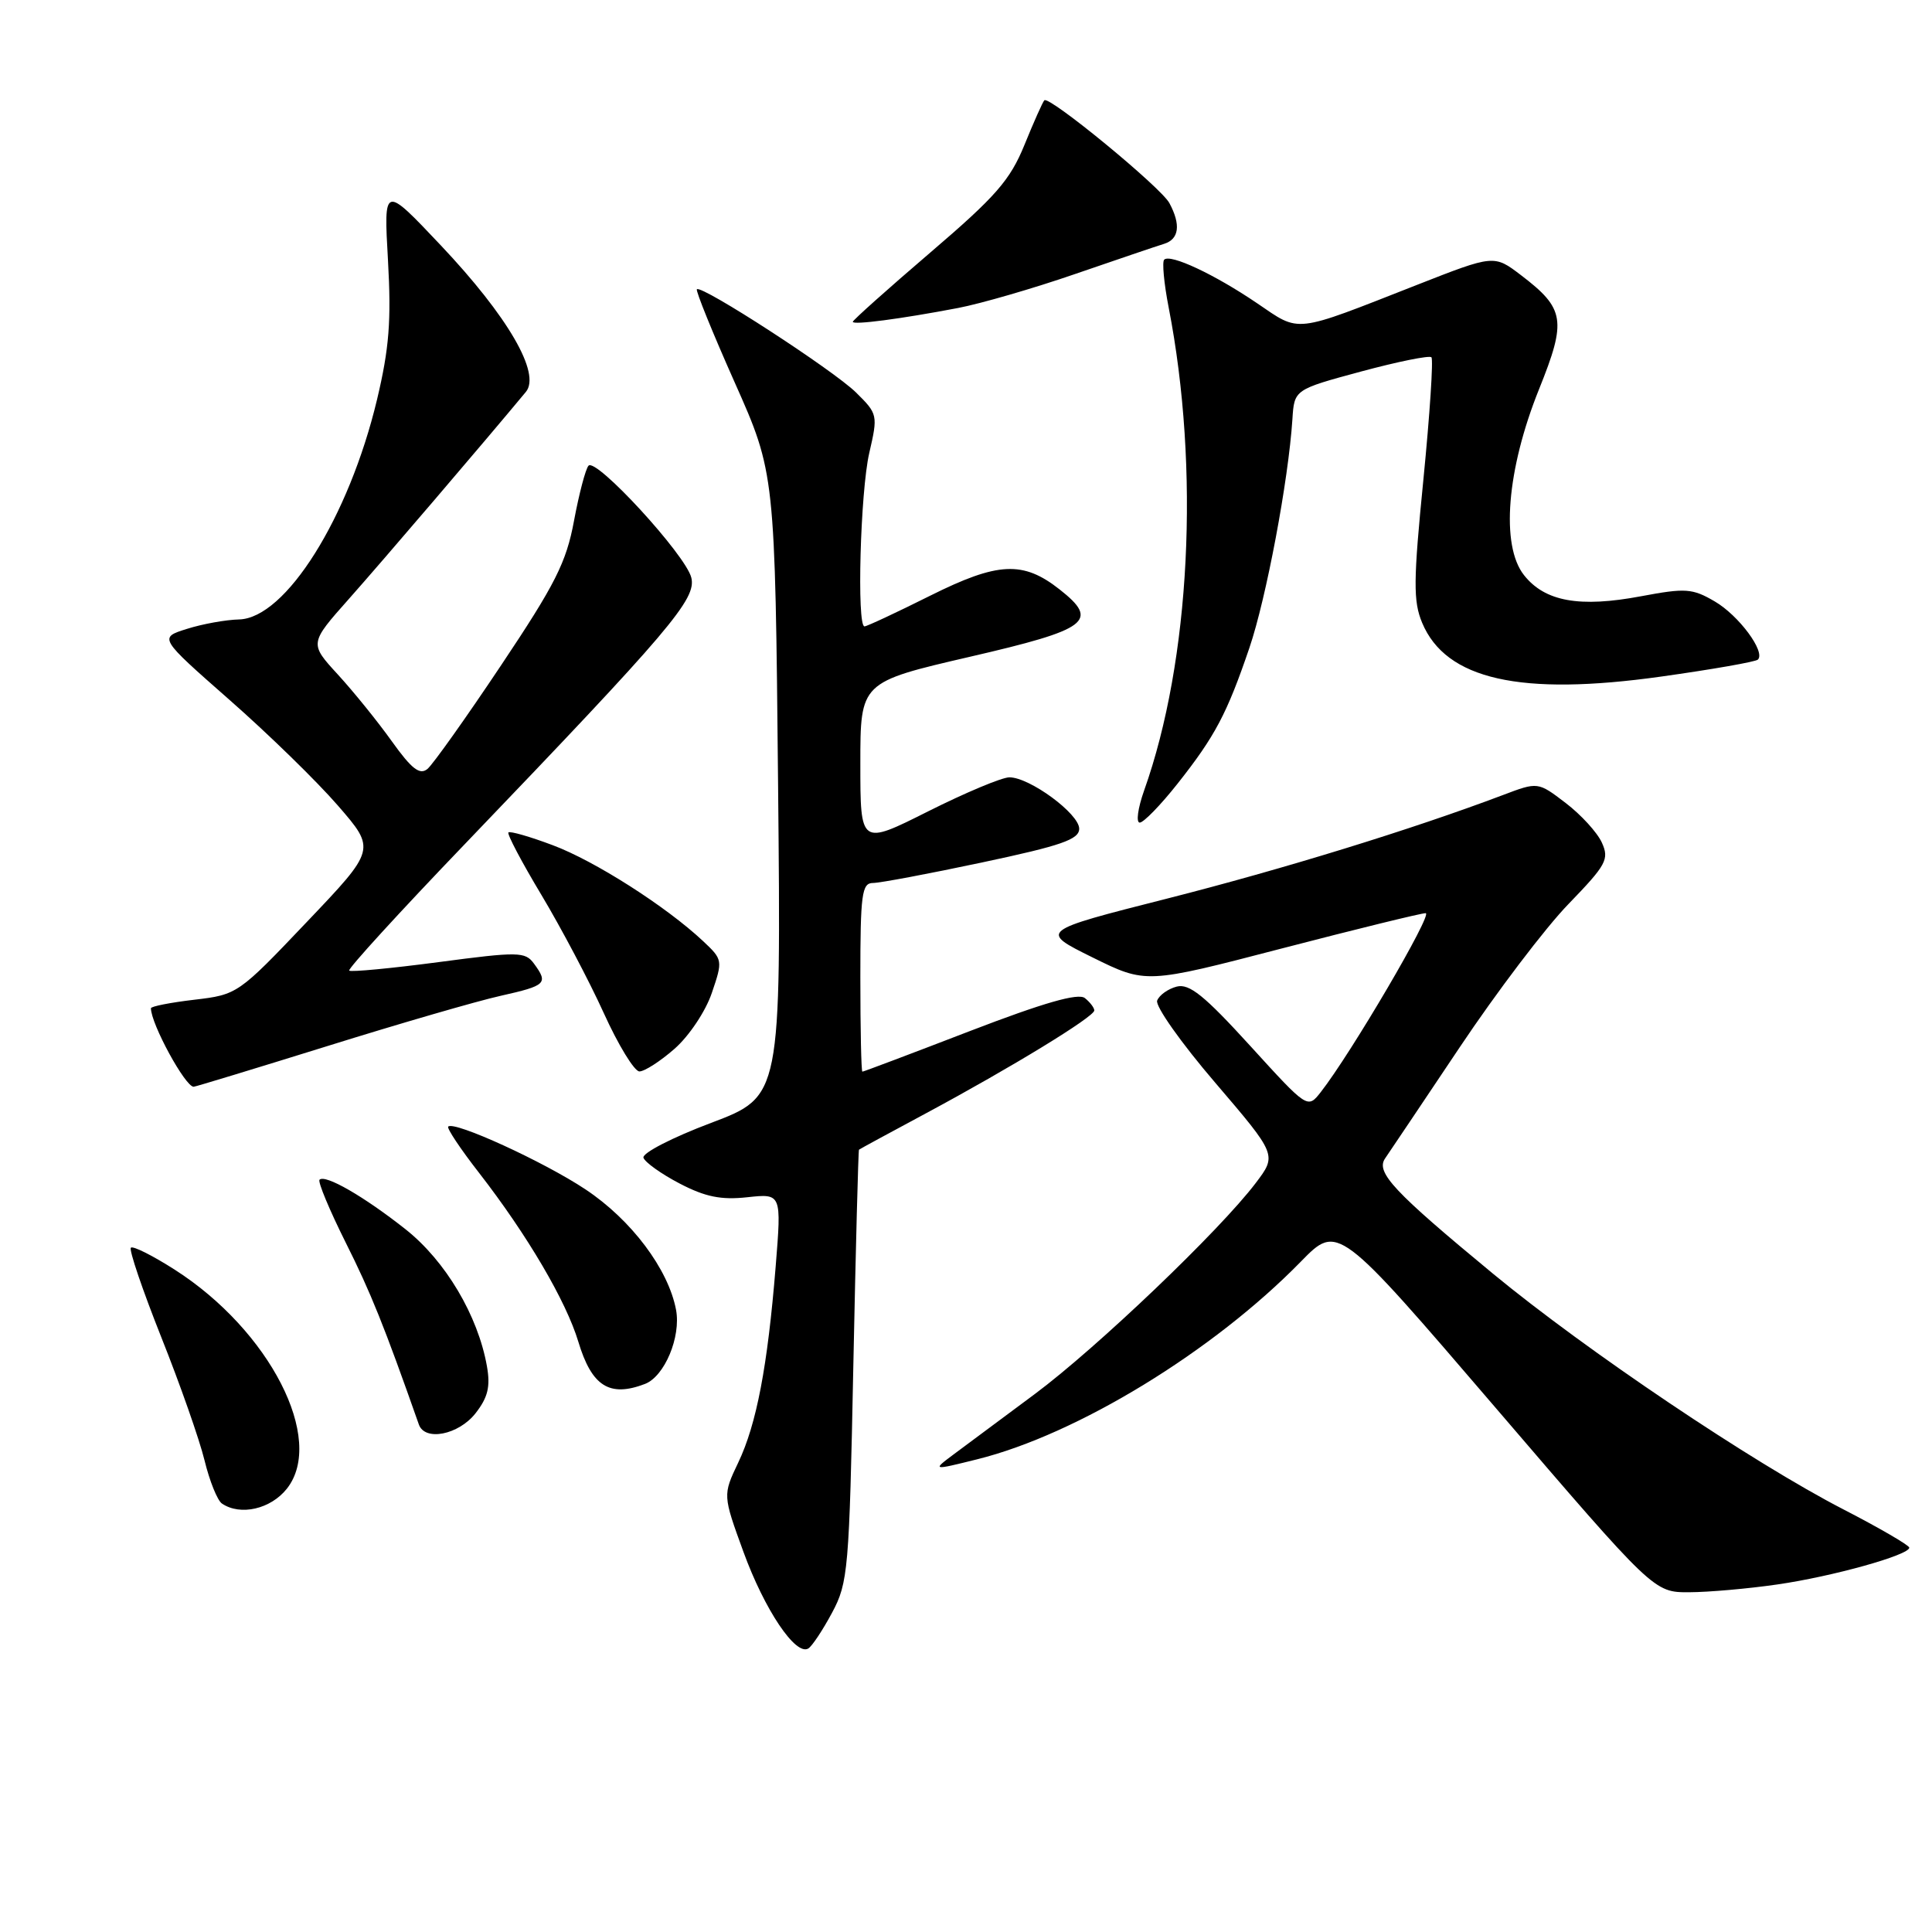<?xml version="1.0" encoding="UTF-8" standalone="no"?>
<!DOCTYPE svg PUBLIC "-//W3C//DTD SVG 1.1//EN" "http://www.w3.org/Graphics/SVG/1.1/DTD/svg11.dtd" >
<svg xmlns="http://www.w3.org/2000/svg" xmlns:xlink="http://www.w3.org/1999/xlink" version="1.1" viewBox="0 0 256 256">
 <g >
 <path fill="currentColor"
d=" M 110.26 213.68 C 112.38 209.72 112.53 208.00 113.07 181.00 C 113.39 165.32 113.73 152.43 113.82 152.34 C 113.92 152.25 117.94 150.07 122.75 147.49 C 133.94 141.48 145.00 134.73 145.00 133.89 C 145.00 133.54 144.44 132.80 143.75 132.25 C 142.87 131.55 138.33 132.85 128.52 136.62 C 120.84 139.58 114.43 142.00 114.27 142.00 C 114.12 142.00 114.00 136.38 114.00 129.50 C 114.00 118.48 114.20 117.00 115.67 117.00 C 116.59 117.00 123.12 115.77 130.17 114.27 C 140.64 112.05 143.00 111.23 143.00 109.81 C 143.00 107.83 136.44 103.00 133.75 103.00 C 132.76 103.00 127.92 105.03 122.98 107.51 C 114.00 112.02 114.00 112.02 114.00 101.20 C 114.00 90.39 114.00 90.39 128.50 87.03 C 144.27 83.39 145.73 82.29 140.40 78.10 C 135.56 74.29 132.24 74.45 123.26 78.93 C 118.78 81.17 114.86 83.00 114.55 83.00 C 113.51 83.00 114.00 65.15 115.18 60.03 C 116.34 55.00 116.31 54.85 113.43 52.01 C 110.44 49.06 92.95 37.71 92.34 38.33 C 92.16 38.51 94.41 44.07 97.35 50.67 C 102.70 62.69 102.70 62.69 103.10 103.99 C 103.50 145.28 103.50 145.28 94.22 148.79 C 89.11 150.71 85.08 152.79 85.26 153.40 C 85.45 154.00 87.60 155.54 90.05 156.82 C 93.46 158.60 95.56 159.02 99.03 158.64 C 103.56 158.15 103.56 158.15 102.78 167.82 C 101.71 181.04 100.25 188.71 97.82 193.80 C 95.77 198.11 95.77 198.11 98.51 205.63 C 101.31 213.31 105.44 219.46 107.11 218.43 C 107.61 218.12 109.03 215.98 110.26 213.68 Z  M 235.50 209.95 C 242.80 208.90 253.01 206.05 252.99 205.07 C 252.98 204.76 249.05 202.47 244.26 200.00 C 232.20 193.78 210.22 178.99 197.84 168.78 C 184.67 157.90 182.27 155.34 183.53 153.50 C 184.07 152.73 188.50 146.11 193.40 138.80 C 198.29 131.48 204.78 122.93 207.83 119.79 C 212.86 114.59 213.26 113.86 212.25 111.64 C 211.64 110.30 209.48 107.94 207.46 106.40 C 203.78 103.59 203.78 103.59 199.14 105.35 C 187.07 109.91 169.99 115.17 154.60 119.08 C 137.70 123.37 137.70 123.37 144.78 126.87 C 151.85 130.36 151.85 130.36 169.83 125.68 C 179.72 123.11 188.31 121.00 188.91 121.00 C 189.92 121.00 179.03 139.57 175.00 144.72 C 173.26 146.93 173.26 146.93 165.64 138.56 C 159.58 131.91 157.59 130.30 155.92 130.73 C 154.77 131.03 153.61 131.86 153.33 132.58 C 153.05 133.30 156.51 138.20 161.02 143.46 C 169.21 153.04 169.21 153.04 166.38 156.77 C 161.62 163.05 145.37 178.57 137.14 184.70 C 132.85 187.89 128.03 191.48 126.42 192.67 C 123.50 194.85 123.50 194.85 129.50 193.36 C 142.75 190.06 160.77 179.05 172.38 167.16 C 177.27 162.16 177.27 162.16 198.21 186.58 C 219.15 211.00 219.15 211.00 223.83 210.98 C 226.40 210.97 231.65 210.51 235.50 209.95 Z  M 38.02 197.25 C 43.14 190.74 35.75 176.30 23.17 168.25 C 20.23 166.37 17.61 165.05 17.34 165.33 C 17.07 165.60 18.88 170.92 21.36 177.16 C 23.85 183.40 26.43 190.75 27.10 193.50 C 27.77 196.25 28.81 198.83 29.41 199.23 C 31.86 200.89 35.88 199.96 38.02 197.25 Z  M 63.00 187.28 C 64.65 185.17 65.00 183.75 64.52 181.03 C 63.33 174.31 59.03 167.07 53.73 162.88 C 48.24 158.54 43.09 155.57 42.34 156.32 C 42.09 156.58 43.65 160.33 45.81 164.65 C 49.12 171.25 50.91 175.70 55.50 188.75 C 56.29 191.01 60.75 190.13 63.00 187.28 Z  M 85.46 183.38 C 88.06 182.38 90.25 177.15 89.58 173.56 C 88.56 168.16 83.65 161.63 77.58 157.60 C 72.06 153.93 60.17 148.49 59.39 149.28 C 59.18 149.49 61.03 152.27 63.51 155.45 C 69.87 163.65 75.01 172.40 76.63 177.78 C 78.41 183.69 80.76 185.18 85.46 183.38 Z  M 43.38 138.61 C 52.90 135.64 63.23 132.64 66.34 131.95 C 72.39 130.59 72.68 130.31 70.75 127.68 C 69.59 126.10 68.71 126.08 58.08 127.49 C 51.80 128.32 46.49 128.82 46.27 128.61 C 46.06 128.39 52.93 120.87 61.55 111.89 C 88.91 83.36 92.31 79.37 91.60 76.53 C 90.84 73.51 78.97 60.59 77.98 61.71 C 77.59 62.14 76.73 65.42 76.06 69.00 C 75.04 74.52 73.58 77.41 66.40 88.15 C 61.76 95.10 57.36 101.29 56.64 101.89 C 55.62 102.73 54.55 101.90 51.93 98.24 C 50.07 95.63 46.85 91.65 44.77 89.38 C 40.99 85.26 40.99 85.26 46.24 79.35 C 50.55 74.50 64.18 58.56 69.68 51.93 C 71.70 49.50 67.31 41.93 58.40 32.50 C 50.84 24.50 50.84 24.50 51.41 34.50 C 51.86 42.52 51.57 46.17 49.96 52.94 C 46.22 68.59 37.85 81.93 31.67 82.08 C 29.93 82.12 26.82 82.68 24.77 83.33 C 21.04 84.50 21.04 84.50 30.39 92.72 C 35.54 97.24 42.01 103.55 44.78 106.75 C 49.81 112.55 49.81 112.55 40.65 122.17 C 31.58 131.71 31.45 131.80 25.75 132.47 C 22.59 132.84 20.00 133.35 20.00 133.60 C 20.00 135.66 24.54 144.00 25.66 144.00 C 25.89 144.00 33.86 141.57 43.38 138.61 Z  M 89.38 138.97 C 91.30 137.29 93.50 134.00 94.32 131.57 C 95.79 127.26 95.77 127.15 93.16 124.70 C 88.28 120.12 78.79 114.06 73.23 111.99 C 70.21 110.85 67.57 110.10 67.37 110.30 C 67.16 110.50 69.13 114.24 71.75 118.60 C 74.36 122.96 78.08 130.00 80.00 134.23 C 81.92 138.47 84.05 141.95 84.72 141.97 C 85.38 141.98 87.48 140.64 89.38 138.97 Z  M 156.04 103.83 C 161.02 97.53 162.58 94.57 165.56 85.82 C 167.79 79.25 170.72 63.67 171.25 55.56 C 171.50 51.62 171.50 51.62 180.34 49.23 C 185.20 47.92 189.40 47.07 189.67 47.34 C 189.94 47.61 189.46 54.89 188.61 63.51 C 187.27 76.99 187.25 79.66 188.44 82.52 C 191.59 90.05 201.45 92.27 220.11 89.65 C 226.88 88.70 232.65 87.69 232.93 87.40 C 233.97 86.37 230.40 81.55 227.21 79.69 C 224.25 77.96 223.35 77.90 217.48 79.00 C 209.32 80.54 204.71 79.72 201.94 76.21 C 198.83 72.29 199.64 62.22 203.94 51.55 C 207.60 42.45 207.36 40.90 201.55 36.47 C 197.97 33.74 197.97 33.74 187.73 37.76 C 171.22 44.24 172.36 44.11 166.57 40.18 C 160.93 36.35 155.06 33.60 154.26 34.41 C 153.97 34.70 154.23 37.54 154.85 40.72 C 159.02 62.13 157.73 87.55 151.60 104.75 C 150.77 107.09 150.51 109.00 151.02 109.00 C 151.53 109.00 153.79 106.68 156.04 103.83 Z  M 126.95 40.81 C 129.94 40.24 136.92 38.22 142.45 36.31 C 147.98 34.41 153.29 32.60 154.25 32.31 C 156.24 31.69 156.49 29.78 154.95 26.91 C 153.83 24.82 139.02 12.65 138.38 13.29 C 138.17 13.50 136.98 16.16 135.75 19.19 C 133.84 23.88 131.95 26.04 123.25 33.48 C 117.61 38.31 113.00 42.43 113.00 42.64 C 113.00 43.09 119.30 42.27 126.95 40.81 Z "/>
</g>
</svg>